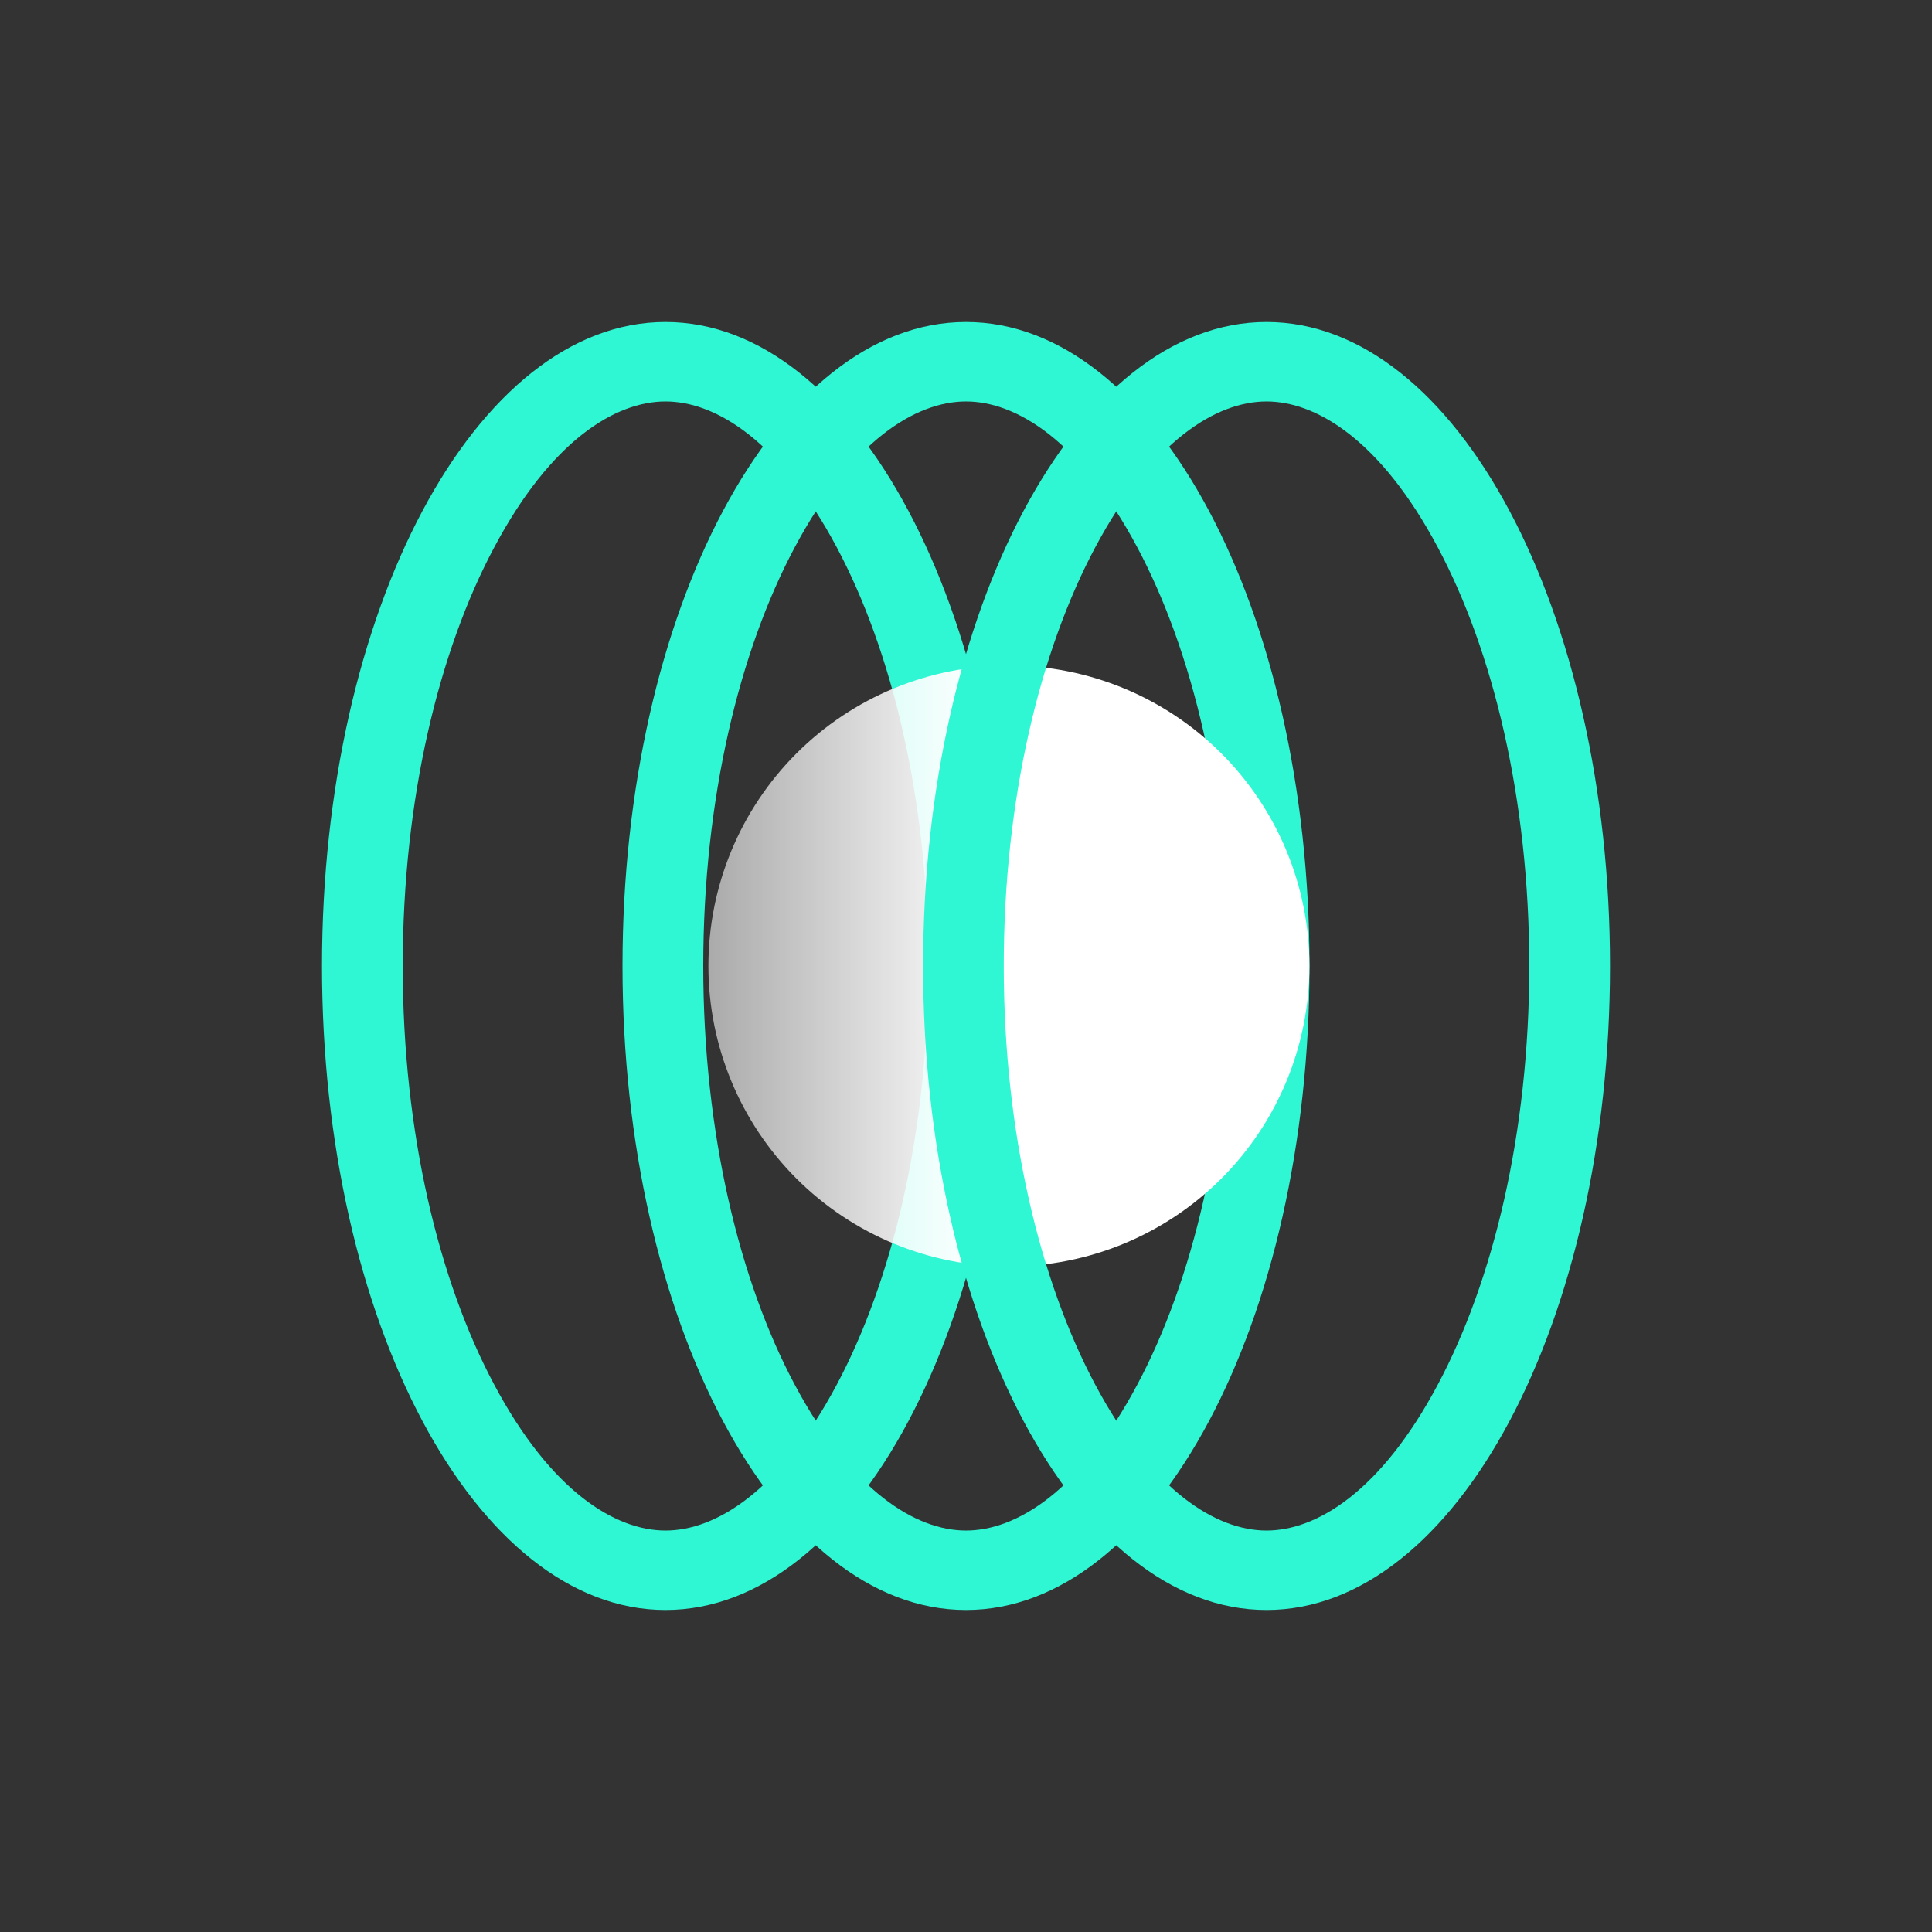 <svg width="24" height="24" viewBox="0 0 24 24" fill="none" xmlns="http://www.w3.org/2000/svg">
<rect x="0" y="0" width="24" height="24" fill="#333333" stroke="none"/>
<path fill-rule="evenodd" clip-rule="evenodd" d="M6.139 17.2C6.848 18.533 7.648 19.013 8.267 19.013C8.885 19.013 9.685 18.533 10.395 17.2C11.077 15.92 11.531 14.085 11.531 12C11.531 9.92 11.077 8.08 10.395 6.8C9.685 5.467 8.885 4.987 8.267 4.987C7.648 4.987 6.848 5.467 6.139 6.8C5.456 8.08 5.003 9.915 5.003 12C5.003 14.08 5.456 15.92 6.139 17.2ZM4 12C4 16.416 5.909 20 8.267 20C10.624 20 12.533 16.416 12.533 12C12.533 7.584 10.624 4 8.267 4C5.909 4 4 7.584 4 12Z" fill="#2FF6D3"/>
<path fill-rule="evenodd" clip-rule="evenodd" d="M9.872 17.2C10.582 18.533 11.381 19.013 12 19.013C12.619 19.013 13.419 18.533 14.128 17.2C14.811 15.92 15.264 14.085 15.264 12C15.264 9.92 14.811 8.08 14.128 6.8C13.419 5.467 12.619 4.987 12 4.987C11.381 4.987 10.582 5.467 9.872 6.8C9.189 8.08 8.736 9.915 8.736 12C8.736 14.08 9.189 15.92 9.872 17.2ZM7.733 12C7.733 16.416 9.643 20 12 20C14.357 20 16.267 16.416 16.267 12C16.267 7.584 14.357 4 12 4C9.643 4 7.733 7.584 7.733 12Z" fill="#2FF6D3"/>
<path d="M12.533 15.733C11.543 15.733 10.593 15.34 9.893 14.64C9.193 13.94 8.8 12.99 8.8 12C8.8 11.01 9.193 10.06 9.893 9.36C10.593 8.66 11.543 8.267 12.533 8.267C13.523 8.267 14.473 8.66 15.173 9.36C15.873 10.06 16.266 11.01 16.266 12C16.266 12.99 15.873 13.94 15.173 14.64C14.473 15.34 13.523 15.733 12.533 15.733Z" fill="url(#paint0_linear_328_55036)"/>
<path fill-rule="evenodd" clip-rule="evenodd" d="M13.605 17.2C14.315 18.533 15.115 19.013 15.733 19.013C16.352 19.013 17.152 18.533 17.861 17.2C18.544 15.92 18.997 14.085 18.997 12C18.997 9.92 18.544 8.08 17.861 6.8C17.152 5.467 16.352 4.987 15.733 4.987C15.115 4.987 14.315 5.467 13.605 6.8C12.923 8.08 12.469 9.915 12.469 12C12.469 14.08 12.923 15.92 13.605 17.2ZM11.467 12C11.467 16.416 13.376 20 15.733 20C18.091 20 20 16.416 20 12C20 7.584 18.091 4 15.733 4C13.376 4 11.467 7.584 11.467 12Z" fill="#2FF6D3"/>
<defs>
<linearGradient id="paint0_linear_328_55036" x1="12.217" y1="12" x2="4" y2="12" gradientUnits="userSpaceOnUse">
<stop stop-color="white"/>
<stop offset="1" stop-color="white" stop-opacity="0"/>
</linearGradient>
</defs>
</svg>
